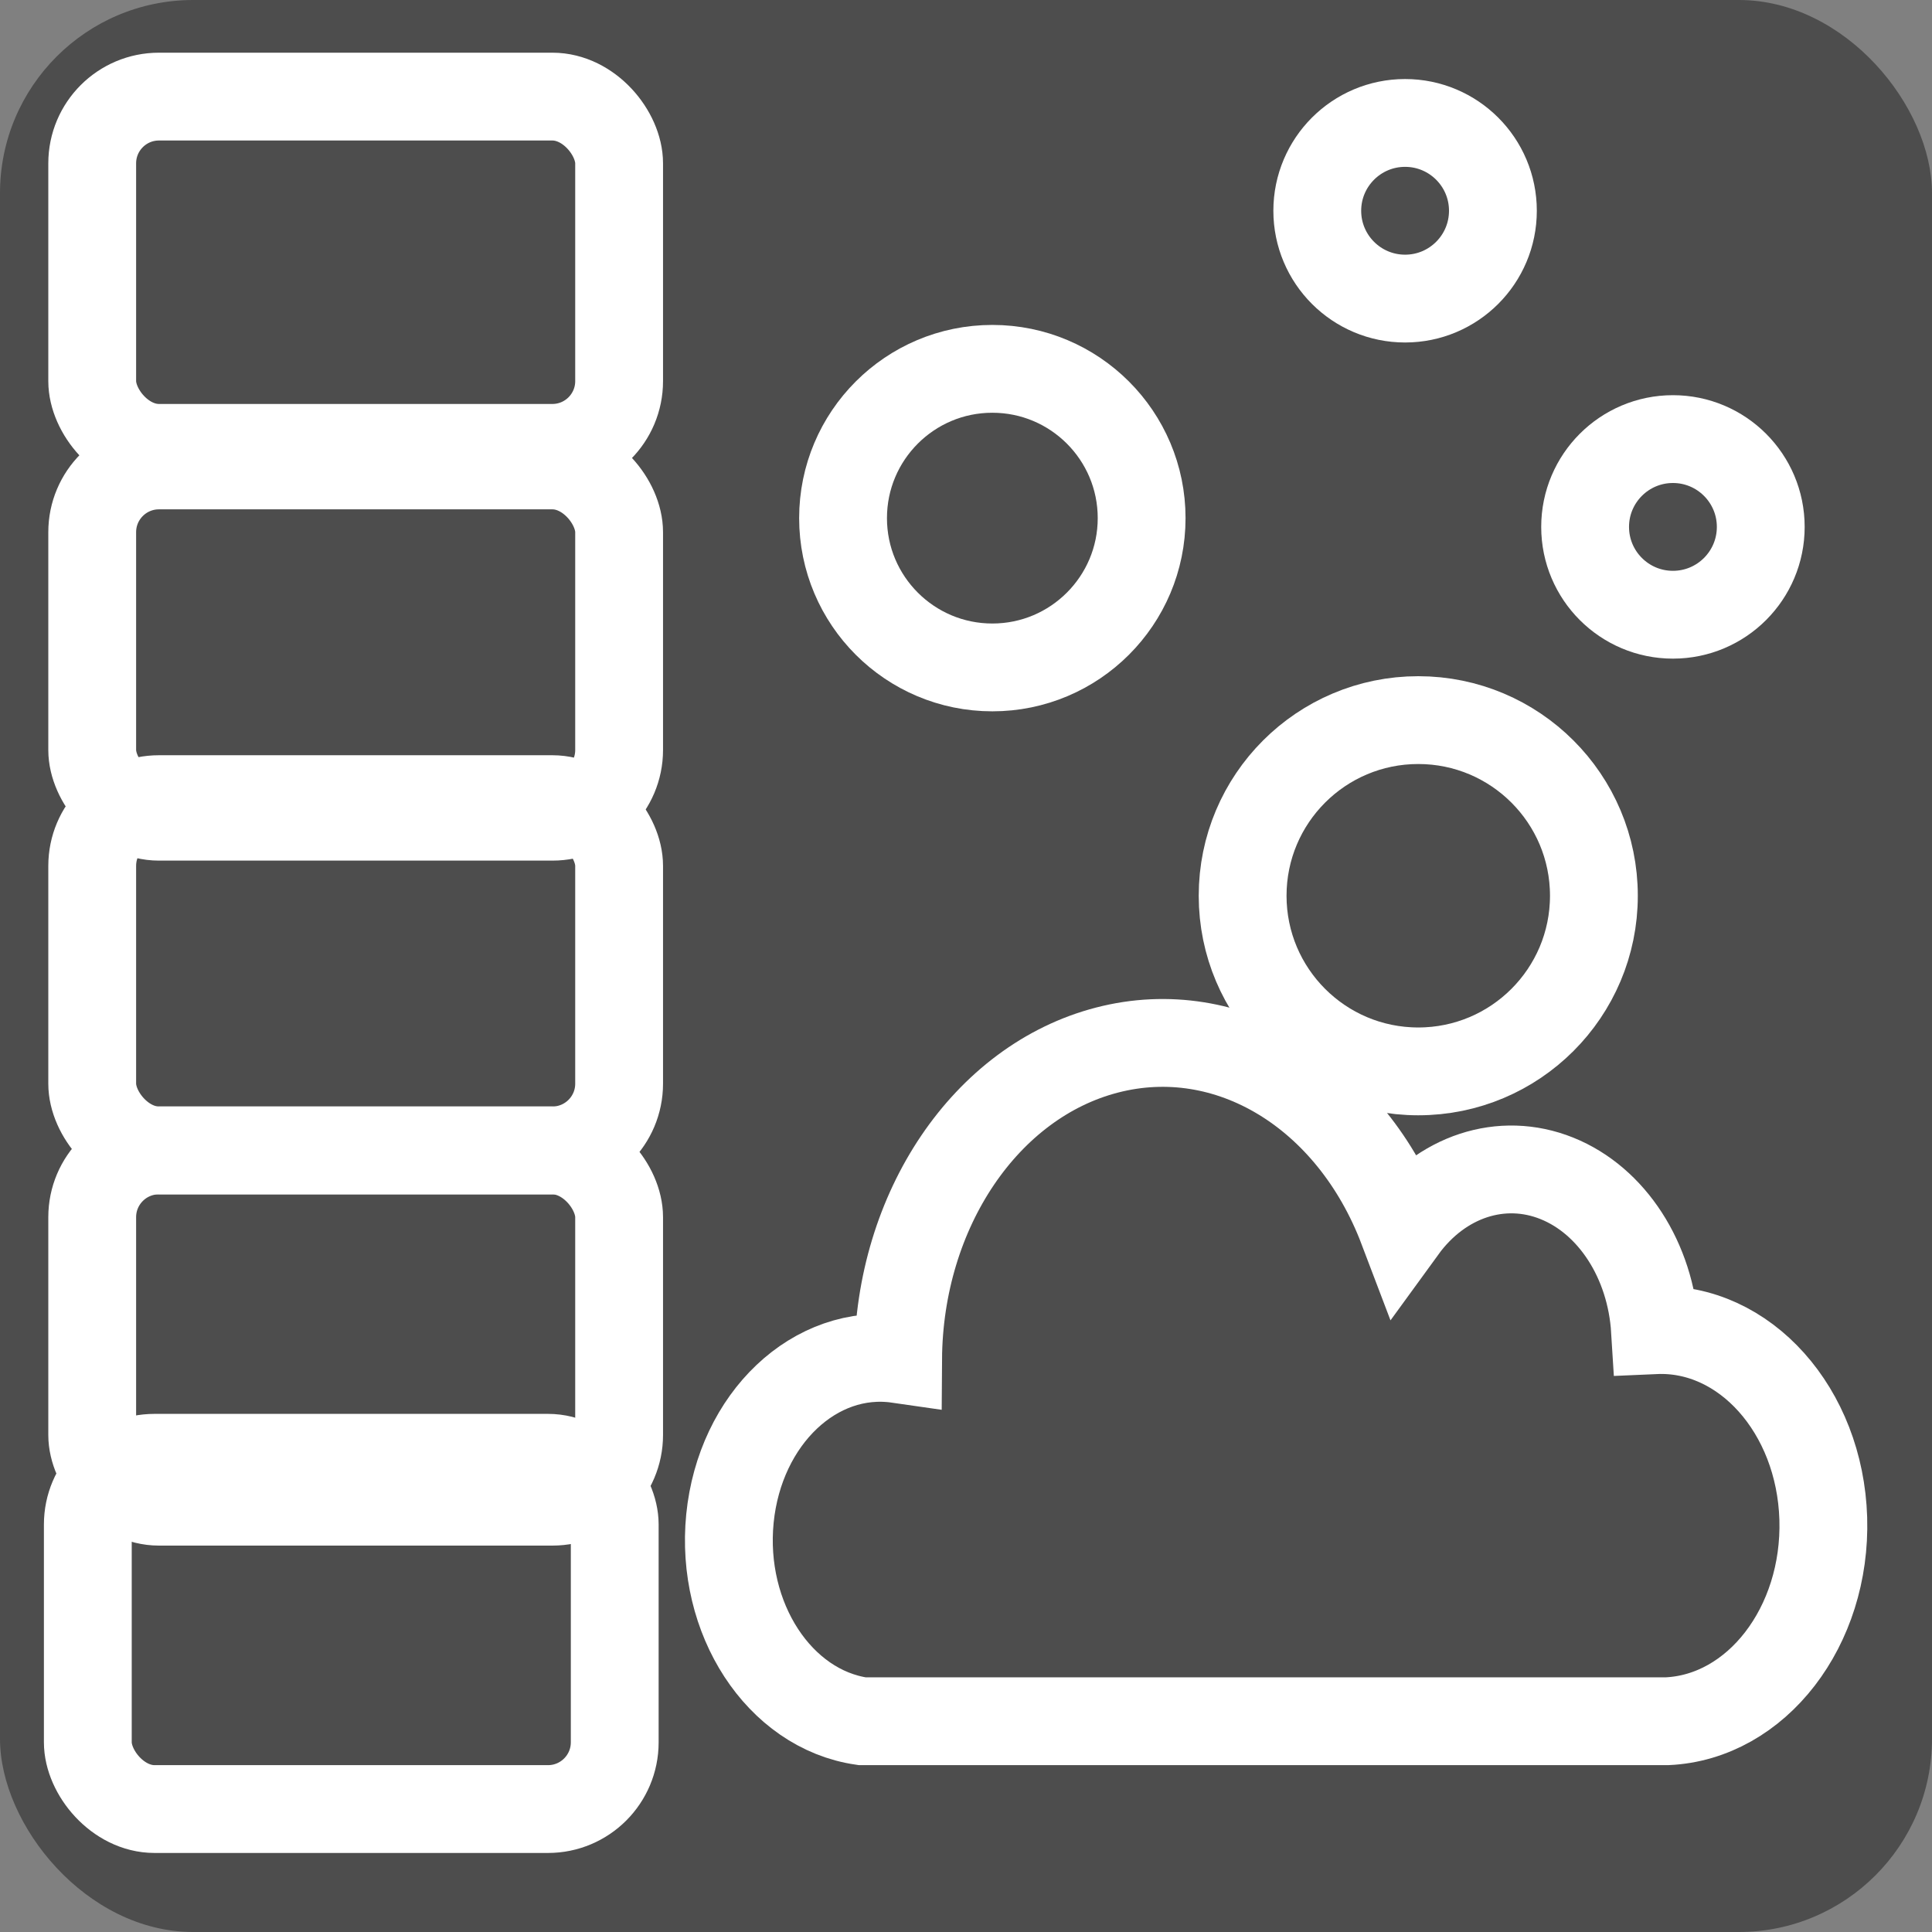 <?xml version="1.0" encoding="UTF-8" standalone="no"?>
<svg
   xmlns:dc="http://purl.org/dc/elements/1.1/"
   xmlns:cc="http://creativecommons.org/ns#"
   xmlns:rdf="http://www.w3.org/1999/02/22-rdf-syntax-ns#"
   xmlns:svg="http://www.w3.org/2000/svg"
   xmlns="http://www.w3.org/2000/svg"
   xmlns:sodipodi="http://sodipodi.sourceforge.net/DTD/sodipodi-0.dtd"
   xmlns:inkscape="http://www.inkscape.org/namespaces/inkscape"
   version="1.1"
   width="22"
   height="22"
   viewBox="-0.5 -0.5 22 22"
   content="&lt;mxfile modified=&quot;2019-08-29T02:23:26.566Z&quot; host=&quot;pebppomjfocnoigkeepgbmcifnnlndla&quot; agent=&quot;Mozilla/5.0 (Windows NT 10.0; Win64; x64) AppleWebKit/537.36 (KHTML, like Gecko) Chrome/76.0.381.100 Safari/537.36&quot; version=&quot;11.2.1&quot; etag=&quot;JuUxZ37AcUfk1txVNT19&quot; type=&quot;device&quot; pages=&quot;1&quot;&gt;&lt;diagram id=&quot;NYxTnI0PbvcF4p7bOTHJ&quot;&gt;7VhBj6IwFP41XE1LEfG4OuN62E028bDnCgWaKZRAHXF//bbSIliMYwad7EY8CF/fK7zve21f66BlVn8vcZH+5BFhjgui2kEvjuu6ACD5p5BDgwQ+aICkpFEDwROwoX+IBo3Zjkak6hkKzpmgRR8MeZ6TUPQwXJZ83zeLOeu/tcAJsYBNiJmN/qaRSBt0BsAJXxOapPrNU9OQYWOrgSrFEd93IPTqoGXJuWjusnpJmOLO0NL4rS60tt9Vklx8xMFtHN4x2+nQ9HeJg4k1Kfmu0GakFKQeYhhvjTmwPwG2gcmEIDwjojxIE93RPPAn08apzYZZ87w/cdt2nHZ4bUGs9Uza3k8xyxsd9jAF6DoFkoE8IsoeOmixT6kgmwKHqnUvE1xiqciYbq5Eyd/IkjNeSiTnOWlBkysISCimjBkrx0Xei/pJHJehTniozC4y32XYHWb4Ifx51/mTDnJkklu5k6ysjpdFIDwnUNMc81yscEaZyqQ1Ye9E0BDrBs1qAPTz0Gs+w7bJZ7+XzJ5r5TLybCkM9hklpnfN5C9QozMU5uOIA8HZXAOhJY8/MFK8EQaK/5TnZnmm6GHyzJ7y3CzP/HGjJ3jKc/vkhh6nz/y6Ph32VZySLvYDbwn7xSsqKM9l25YLwTPFDqOJAkIZO5HULZiyXODwLTnK3GE0Pl6dTr9pX8GLYTkvaz8gdFuiK88IV+kxw0DTUqjQsjpR25wJ5dVsQmVFXE1CxnfRGFkSy8pprUkbIUUC92z1860EgWah6mZIMEKGmM3bs1I0DlPQV8OzxBis2sfQAj616GsRWKUHeJwaH9iG/ztq4KpozlxiWqu5chR5PHh+SGDvq7w7LW3wvkcE/0nt0Z/KfHthGanykI+n87FjW+eQEb3+BQ==&lt;/diagram&gt;&lt;/mxfile&gt;"
   id="svg28"
   sodipodi:docname="bimp_simulation_22.svg"
   inkscape:version="0.92.4 (5da689c313, 2019-01-14)">
  <rect x="-0.5" y="-0.5" width="22" height="22" fill="#808080" stroke="none"/>
  <sodipodi:namedview
     pagecolor="#ffffff"
     bordercolor="#666666"
     borderopacity="1"
     objecttolerance="10"
     gridtolerance="10"
     guidetolerance="10"
     inkscape:pageopacity="0"
     inkscape:pageshadow="2"
     inkscape:window-width="3840"
     inkscape:window-height="1973"
     id="namedview30"
     showgrid="false"
     inkscape:zoom="0.944"
     inkscape:cx="127.47881"
     inkscape:cy="92.021186"
     inkscape:window-x="-18"
     inkscape:window-y="-18"
     inkscape:window-maximized="1"
     inkscape:current-layer="svg28" />
  <defs
     id="defs2" />
  <g
     id="g26"
     transform="matrix(0.1,0,0,0.1,-1.95,-1.9)">
    <rect
       x="14.5"
       y="14"
       width="220"
       height="220"
       rx="22"
       ry="22"
       pointer-events="none"
       id="rect4"
       style="fill:#4d4d4d;stroke:none" />
    <circle
       cx="127.5"
       cy="73"
       pointer-events="none"
       id="ellipse6"
       r="17"
       style="fill:none;stroke:#ffffff;stroke-width:10" />
    <rect
       x="25"
       y="25"
       width="60"
       height="40"
       rx="7.6"
       ry="7.6"
       pointer-events="none"
       id="rect8"
       style="fill:none;stroke:#ffffff;stroke-width:10" />
    <rect
       x="25"
       y="67"
       width="60"
       height="40"
       rx="7.6"
       ry="7.6"
       pointer-events="none"
       id="rect10"
       style="fill:none;stroke:#ffffff;stroke-width:10" />
    <rect
       x="25"
       y="105"
       width="60"
       height="40"
       rx="7.6"
       ry="7.6"
       pointer-events="none"
       id="rect12"
       style="fill:none;stroke:#ffffff;stroke-width:10" />
    <rect
       x="25"
       y="145"
       width="60"
       height="40"
       rx="7.6"
       ry="7.6"
       pointer-events="none"
       id="rect14"
       style="fill:none;stroke:#ffffff;stroke-width:10" />
    <path
       d="m 206.33,210 c 9.44,-1.37 16.18,-11.7 15.05,-23.09 -1.14,-11.38 -9.71,-19.5 -19.15,-18.14 -0.11,-17 -10,-31.64 -23.8,-35.2 -13.79,-3.57 -27.79,4.9 -33.66,20.36 -4.36,-6 -11.28,-8.27 -17.55,-5.75 -6.28,2.52 -10.69,9.34 -11.18,17.29 -10.2,-0.45 -18.78,9.15 -19.16,21.44 -0.37,12.3 7.59,22.63 17.79,23.09 z"
       stroke-miterlimit="10"
       transform="matrix(-1,0,0,1,319,0)"
       pointer-events="none"
       id="path16"
       inkscape:connector-curvature="0"
       style="fill:none;stroke:#ffffff;stroke-width:10;stroke-miterlimit:10" />
    <circle
       cx="174.5"
       cy="38"
       pointer-events="none"
       id="ellipse18"
       r="10"
       style="fill:none;stroke:#ffffff;stroke-width:10" />
    <circle
       cx="205"
       cy="74"
       pointer-events="none"
       id="ellipse20"
       r="10"
       style="fill:none;stroke:#ffffff;stroke-width:10" />
    <circle
       cx="176"
       cy="116"
       pointer-events="none"
       id="ellipse22"
       r="20"
       style="fill:none;stroke:#ffffff;stroke-width:10" />
    <rect
       x="24.5"
       y="180"
       width="60"
       height="40"
       rx="7.6"
       ry="7.6"
       pointer-events="none"
       id="rect24"
       style="fill:none;stroke:#ffffff;stroke-width:10" />
  </g>
</svg>
